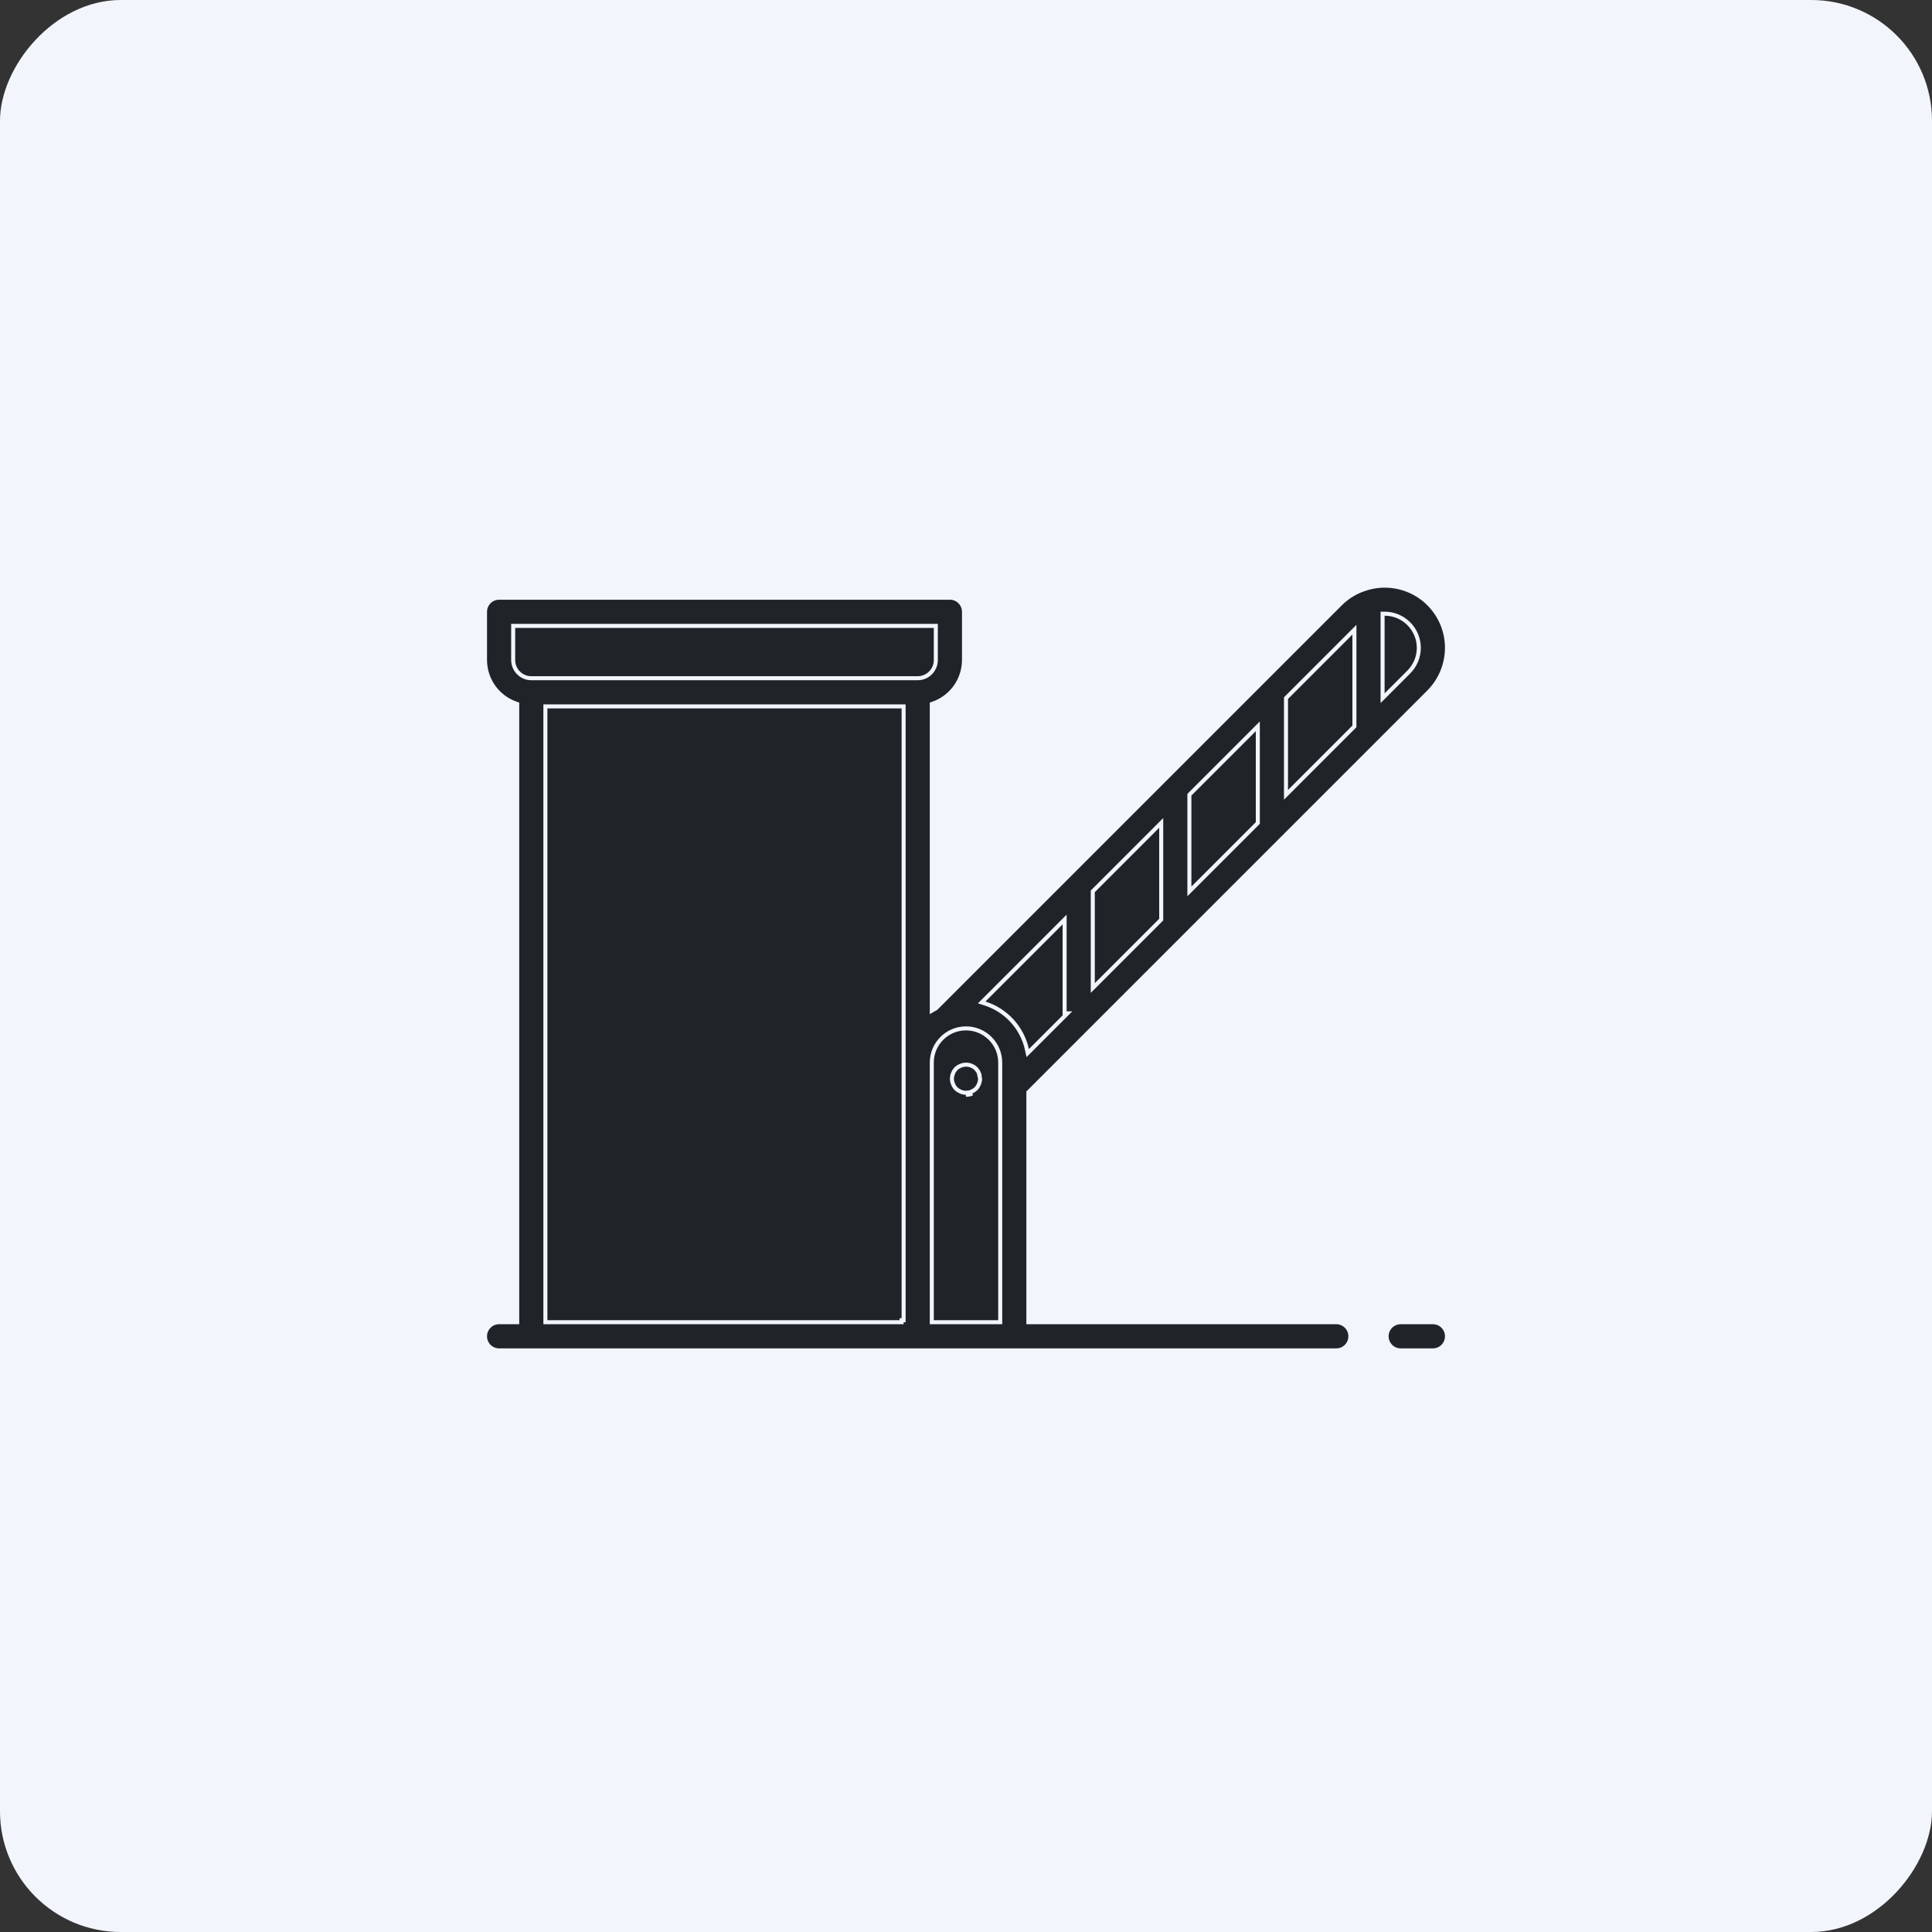 <?xml version="1.0" encoding="UTF-8"?> <svg xmlns="http://www.w3.org/2000/svg" width="96" height="96" viewBox="0 0 96 96" fill="none"><rect x="0" y="0" width="96" height="96" fill="#333333" stroke="none"/><rect width="96" height="96" rx="6" transform="matrix(-1 0 0 1 96 0)" fill="#F2F6FC"></rect><rect x="31" y="54" width="11" height="9" rx="1" fill="#3693E7"></rect><rect x="25" y="30" width="22" height="5" rx="1" fill="#3693E7"></rect><path d="M69.6 65.7H71.2C71.587 65.7 71.9 66.014 71.9 66.4C71.9 66.787 71.587 67.1 71.2 67.1H69.6C69.214 67.1 68.9 66.787 68.9 66.4C68.9 66.014 69.214 65.7 69.6 65.7Z" fill="#1F2428" stroke="#F2F6FC" stroke-width="0.2"></path><path d="M37.6 50.5H37.7V50.4V48.8V48.8C37.699 48.303 37.297 47.901 36.8 47.9H36.8H35.2H35.2C34.703 47.901 34.3 48.303 34.3 48.8V48.8V50.4V50.5H34.4H37.6ZM30.4 38.3H30.3V38.4V50.4V50.5H30.4H32.8H32.9V50.4V48.8C32.901 47.531 33.93 46.502 35.2 46.5H36.8C38.069 46.502 39.099 47.531 39.1 48.8V50.4V50.5H39.2H41.601H41.701L41.701 50.4L41.7 38.4L41.7 38.3H41.6H30.4ZM43.1 50.4C43.099 51.228 42.428 51.899 41.6 51.9H30.4C29.572 51.899 28.901 51.228 28.9 50.4L28.9 38.4C28.901 37.572 29.572 36.901 30.4 36.9L41.6 36.9C42.428 36.901 43.099 37.572 43.1 38.4V50.4Z" fill="#1F2428" stroke="#F2F6FC" stroke-width="0.2"></path><path d="M31.1 62.4V62.5H31.2H40.801H40.901L40.901 62.4L40.9 55.2L40.9 55.1H40.8H31.2H31.1V55.2V62.4ZM29.7 55.2C29.701 54.372 30.372 53.701 31.2 53.7L40.8 53.7C41.628 53.701 42.299 54.372 42.3 55.2V62.4C42.299 63.228 41.628 63.9 40.8 63.9H31.2C30.372 63.899 29.701 63.228 29.7 62.4L29.7 55.2Z" fill="#1F2428" stroke="#F2F6FC" stroke-width="0.2"></path><path d="M33.6 56.9H38.4C38.787 56.9 39.1 57.214 39.1 57.6C39.1 57.987 38.787 58.3 38.4 58.3H33.6C33.214 58.3 32.9 57.987 32.9 57.6C32.9 57.214 33.214 56.9 33.6 56.9Z" fill="#1F2428" stroke="#F2F6FC" stroke-width="0.2"></path><path d="M33.6 59.3H38.4C38.787 59.3 39.1 59.614 39.1 60C39.1 60.387 38.787 60.7 38.4 60.7H33.6C33.214 60.7 32.9 60.387 32.9 60C32.9 59.614 33.214 59.3 33.6 59.3Z" fill="#1F2428" stroke="#F2F6FC" stroke-width="0.2"></path><path d="M67.717 29.297L67.717 29.297C67.301 29.449 66.923 29.69 66.609 30.002L62.705 33.905L62.705 33.905L62.705 33.906L62.705 33.906L57.906 38.705L57.905 38.705L57.905 38.705L57.905 38.706L53.105 43.505L53.105 43.506L46.523 50.088L46.513 50.098L46.501 50.105C46.488 50.111 46.48 50.115 46.474 50.119C46.466 50.123 46.46 50.126 46.45 50.132L46.3 50.219V50.045V35.053V34.982L46.367 34.959C47.283 34.636 47.897 33.771 47.9 32.8V30.4C47.9 30.014 47.587 29.7 47.2 29.7H24.8C24.413 29.7 24.1 30.014 24.1 30.4V32.8C24.103 33.772 24.717 34.636 25.633 34.959L25.7 34.982V35.053V65.6V65.7H25.6H24.8C24.413 65.7 24.1 66.014 24.1 66.4C24.1 66.787 24.413 67.1 24.8 67.1H66.4C66.787 67.1 67.1 66.787 67.1 66.4C67.1 66.014 66.787 65.7 66.4 65.7H51.2H51.1V65.6V54.316V54.274L51.129 54.245L54.095 51.279L54.095 51.279L54.095 51.279L54.095 51.279L58.895 46.479L58.895 46.479L63.695 41.679L63.695 41.679L63.695 41.679L63.695 41.679L68.495 36.88L68.495 36.879L68.495 36.879L68.495 36.879L70.991 34.383C71.571 33.801 71.897 33.014 71.9 32.192C71.9 31.183 71.408 30.237 70.581 29.658C69.754 29.08 68.697 28.941 67.749 29.288C67.749 29.288 67.748 29.288 67.748 29.288L67.714 29.194C67.709 29.196 67.704 29.197 67.699 29.198C67.693 29.2 67.688 29.201 67.682 29.203L67.717 29.297ZM67.717 29.297L67.72 29.296L67.717 29.297ZM27.1 65.6V65.7H27.2H44.7H44.8H44.8L44.8 65.6H44.9V35.2V35.1H44.8H27.2H27.1V35.2V65.6ZM45.6 33.7H45.6C46.097 33.7 46.499 33.297 46.5 32.8V32.8V31.2V31.1H46.4H25.6H25.5V31.2V32.8L25.5 32.8C25.501 33.297 25.903 33.7 26.4 33.7H26.4H45.6ZM46.3 65.6V65.7H46.4H49.6H49.6H49.7V65.6V52.8C49.7 51.861 48.939 51.1 48 51.1C47.061 51.1 46.3 51.861 46.3 52.8V65.6ZM52.871 50.524L53.041 50.353H52.9V45.932V45.69L52.729 45.861L48.895 49.695L48.779 49.811L48.936 49.861C49.992 50.195 50.79 51.067 51.028 52.149L51.067 52.327L51.197 52.198L52.871 50.524ZM57.671 45.724L57.7 45.694V45.653V41.132V40.89L57.529 41.061L54.329 44.261L54.3 44.29V44.331V48.853V49.094L54.471 48.924L57.671 45.724ZM62.471 40.924L62.5 40.895V40.853V36.332V36.09L62.329 36.261L59.129 39.461L59.1 39.49V39.532V44.053V44.294L59.271 44.124L62.471 40.924ZM67.271 36.124L67.3 36.094V36.053V31.532V31.29L67.129 31.461L63.929 34.661L63.9 34.69V34.731V39.253V39.494L64.071 39.324L67.271 36.124ZM68.7 34.453V34.694L68.871 34.524L70.001 33.393C70.32 33.075 70.5 32.643 70.5 32.192C70.5 31.741 70.32 31.309 70.001 30.991C69.683 30.672 69.25 30.494 68.8 30.494L68.7 30.495V30.594V34.453Z" fill="#1F2428" stroke="#F2F6FC" stroke-width="0.2"></path><path d="M48.641 53.329L48.642 53.329C48.627 53.287 48.608 53.248 48.583 53.211C48.554 53.174 48.524 53.137 48.494 53.1C48.293 52.904 47.994 52.847 47.735 52.956L47.733 52.957L47.733 52.957C47.649 52.99 47.572 53.039 47.506 53.1C47.5 53.108 47.494 53.115 47.487 53.123C47.464 53.153 47.44 53.182 47.417 53.212C47.392 53.248 47.373 53.287 47.358 53.329L47.354 53.342L47.353 53.341C47.334 53.378 47.322 53.417 47.315 53.457L47.315 53.458L47.315 53.458C47.306 53.505 47.301 53.553 47.3 53.601C47.301 53.692 47.32 53.781 47.356 53.865L47.357 53.867L47.357 53.867C47.391 53.952 47.44 54.03 47.502 54.097C47.571 54.158 47.65 54.208 47.735 54.244L47.735 54.244C47.819 54.28 47.908 54.299 47.999 54.3C48.047 54.299 48.095 54.294 48.143 54.286L48.16 54.384M48.641 53.329L48.7 53.601C48.699 53.692 48.68 53.781 48.644 53.865L48.644 53.865L48.643 53.867C48.61 53.951 48.561 54.028 48.5 54.095L48.389 54.183C48.352 54.208 48.313 54.227 48.271 54.242L48.271 54.241L48.259 54.247C48.222 54.266 48.183 54.279 48.142 54.286L48.16 54.384M48.641 53.329L48.647 53.341C48.665 53.378 48.678 53.417 48.686 53.457L48.641 53.329ZM48.16 54.384C48.21 54.375 48.259 54.359 48.304 54.336L48 54.4C48.054 54.399 48.107 54.394 48.16 54.384Z" fill="#1F2428" stroke="#F2F6FC" stroke-width="0.2"></path></svg> 